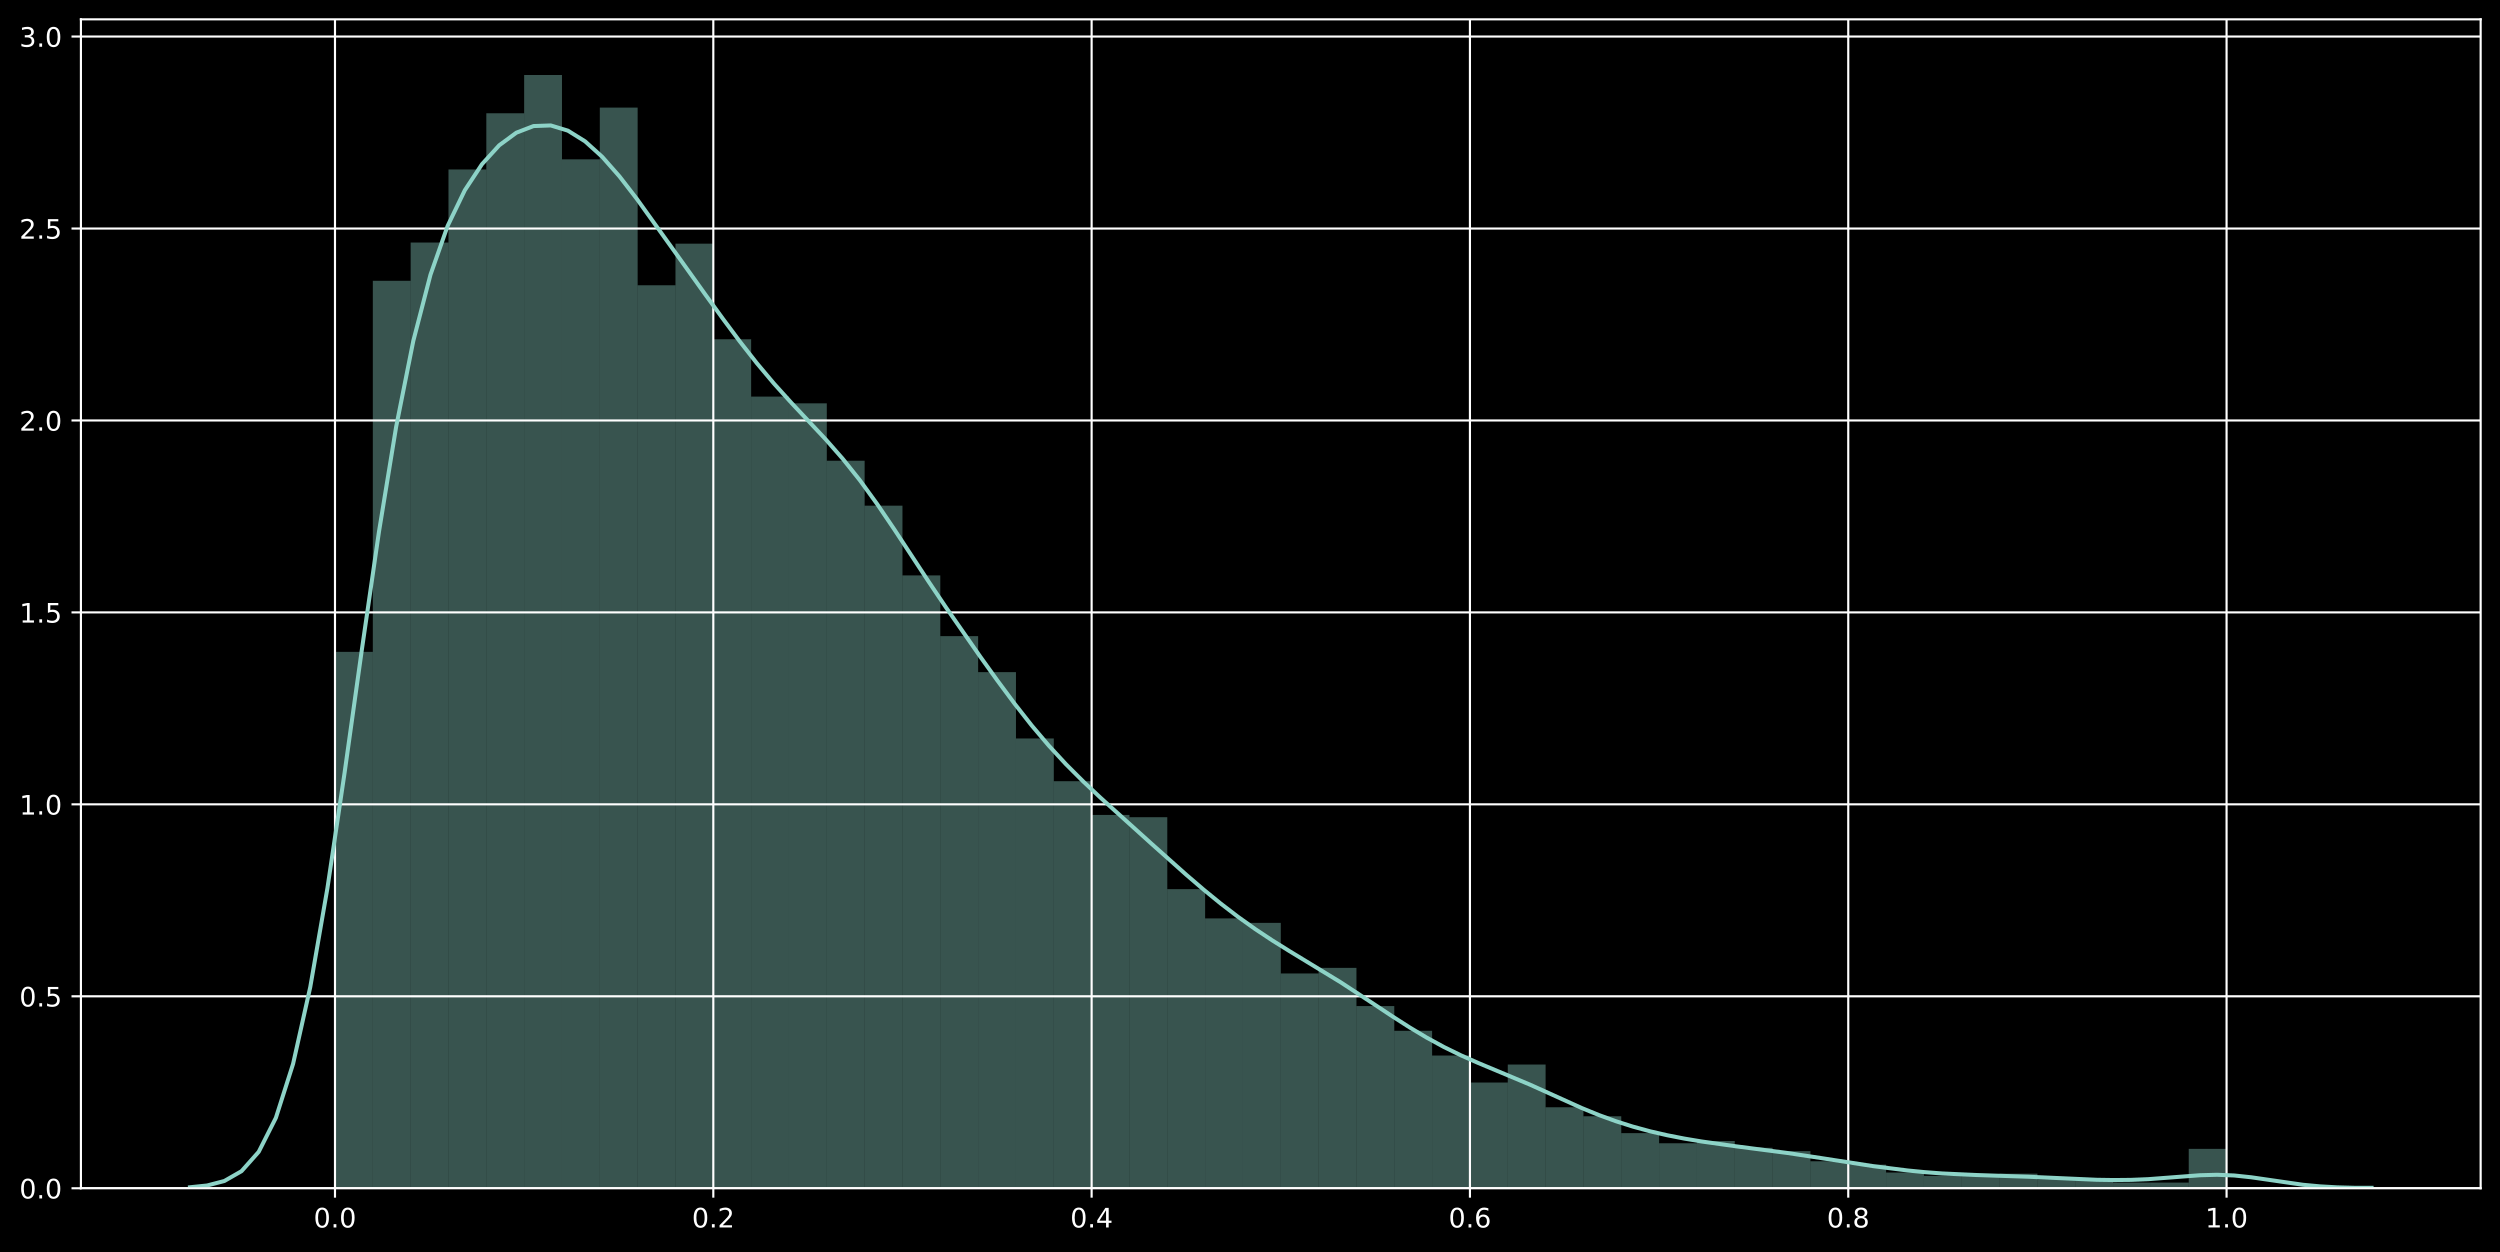 <?xml version="1.0" encoding="utf-8" standalone="no"?>
<!DOCTYPE svg PUBLIC "-//W3C//DTD SVG 1.1//EN"
  "http://www.w3.org/Graphics/SVG/1.1/DTD/svg11.dtd">
<!-- Created with matplotlib (https://matplotlib.org/) -->
<svg height="465.958pt" version="1.1" viewBox="0 0 930.103 465.958" width="930.103pt" xmlns="http://www.w3.org/2000/svg" xmlns:xlink="http://www.w3.org/1999/xlink">
 <defs>
  <style type="text/css">
*{stroke-linecap:butt;stroke-linejoin:round;}
  </style>
 </defs>
 <g id="figure_1">
  <g id="patch_1">
   <path d="M 0 465.958 
L 930.103 465.958 
L 930.103 0 
L 0 0 
z
"/>
  </g>
  <g id="axes_1">
   <g id="patch_2">
    <path d="M 30.103 442.08 
L 922.903 442.08 
L 922.903 7.2 
L 30.103 7.2 
z
"/>
   </g>
   <g id="patch_3">
    <path clip-path="url(#p626f456e60)" d="M 124.63 442.08 
L 138.705 442.08 
L 138.705 242.525 
L 124.63 242.525 
z
" style="fill:#8dd3c7;opacity:0.4;"/>
   </g>
   <g id="patch_4">
    <path clip-path="url(#p626f456e60)" d="M 138.705 442.08 
L 152.78 442.08 
L 152.78 104.468 
L 138.705 104.468 
z
" style="fill:#8dd3c7;opacity:0.4;"/>
   </g>
   <g id="patch_5">
    <path clip-path="url(#p626f456e60)" d="M 152.78 442.08 
L 166.855 442.08 
L 166.855 90.243 
L 152.78 90.243 
z
" style="fill:#8dd3c7;opacity:0.4;"/>
   </g>
   <g id="patch_6">
    <path clip-path="url(#p626f456e60)" d="M 166.855 442.08 
L 180.93 442.08 
L 180.93 63.05 
L 166.855 63.05 
z
" style="fill:#8dd3c7;opacity:0.4;"/>
   </g>
   <g id="patch_7">
    <path clip-path="url(#p626f456e60)" d="M 180.93 442.08 
L 195.005 442.08 
L 195.005 42.133 
L 180.93 42.133 
z
" style="fill:#8dd3c7;opacity:0.4;"/>
   </g>
   <g id="patch_8">
    <path clip-path="url(#p626f456e60)" d="M 195.005 442.08 
L 209.08 442.08 
L 209.08 27.909 
L 195.005 27.909 
z
" style="fill:#8dd3c7;opacity:0.4;"/>
   </g>
   <g id="patch_9">
    <path clip-path="url(#p626f456e60)" d="M 209.08 442.08 
L 223.155 442.08 
L 223.155 59.285 
L 209.08 59.285 
z
" style="fill:#8dd3c7;opacity:0.4;"/>
   </g>
   <g id="patch_10">
    <path clip-path="url(#p626f456e60)" d="M 223.155 442.08 
L 237.23 442.08 
L 237.23 40.041 
L 223.155 40.041 
z
" style="fill:#8dd3c7;opacity:0.4;"/>
   </g>
   <g id="patch_11">
    <path clip-path="url(#p626f456e60)" d="M 237.23 442.08 
L 251.305 442.08 
L 251.305 106.141 
L 237.23 106.141 
z
" style="fill:#8dd3c7;opacity:0.4;"/>
   </g>
   <g id="patch_12">
    <path clip-path="url(#p626f456e60)" d="M 251.305 442.08 
L 265.38 442.08 
L 265.38 90.662 
L 251.305 90.662 
z
" style="fill:#8dd3c7;opacity:0.4;"/>
   </g>
   <g id="patch_13">
    <path clip-path="url(#p626f456e60)" d="M 265.38 442.08 
L 279.454 442.08 
L 279.454 126.222 
L 265.38 126.222 
z
" style="fill:#8dd3c7;opacity:0.4;"/>
   </g>
   <g id="patch_14">
    <path clip-path="url(#p626f456e60)" d="M 279.454 442.08 
L 293.529 442.08 
L 293.529 147.558 
L 279.454 147.558 
z
" style="fill:#8dd3c7;opacity:0.4;"/>
   </g>
   <g id="patch_15">
    <path clip-path="url(#p626f456e60)" d="M 293.529 442.08 
L 307.604 442.08 
L 307.604 150.068 
L 293.529 150.068 
z
" style="fill:#8dd3c7;opacity:0.4;"/>
   </g>
   <g id="patch_16">
    <path clip-path="url(#p626f456e60)" d="M 307.604 442.08 
L 321.679 442.08 
L 321.679 171.404 
L 307.604 171.404 
z
" style="fill:#8dd3c7;opacity:0.4;"/>
   </g>
   <g id="patch_17">
    <path clip-path="url(#p626f456e60)" d="M 321.679 442.08 
L 335.754 442.08 
L 335.754 188.139 
L 321.679 188.139 
z
" style="fill:#8dd3c7;opacity:0.4;"/>
   </g>
   <g id="patch_18">
    <path clip-path="url(#p626f456e60)" d="M 335.754 442.08 
L 349.829 442.08 
L 349.829 214.077 
L 335.754 214.077 
z
" style="fill:#8dd3c7;opacity:0.4;"/>
   </g>
   <g id="patch_19">
    <path clip-path="url(#p626f456e60)" d="M 349.829 442.08 
L 363.904 442.08 
L 363.904 236.668 
L 349.829 236.668 
z
" style="fill:#8dd3c7;opacity:0.4;"/>
   </g>
   <g id="patch_20">
    <path clip-path="url(#p626f456e60)" d="M 363.904 442.08 
L 377.979 442.08 
L 377.979 250.055 
L 363.904 250.055 
z
" style="fill:#8dd3c7;opacity:0.4;"/>
   </g>
   <g id="patch_21">
    <path clip-path="url(#p626f456e60)" d="M 377.979 442.08 
L 392.054 442.08 
L 392.054 274.738 
L 377.979 274.738 
z
" style="fill:#8dd3c7;opacity:0.4;"/>
   </g>
   <g id="patch_22">
    <path clip-path="url(#p626f456e60)" d="M 392.054 442.08 
L 406.129 442.08 
L 406.129 290.635 
L 392.054 290.635 
z
" style="fill:#8dd3c7;opacity:0.4;"/>
   </g>
   <g id="patch_23">
    <path clip-path="url(#p626f456e60)" d="M 406.129 442.08 
L 420.204 442.08 
L 420.204 303.186 
L 406.129 303.186 
z
" style="fill:#8dd3c7;opacity:0.4;"/>
   </g>
   <g id="patch_24">
    <path clip-path="url(#p626f456e60)" d="M 420.204 442.08 
L 434.278 442.08 
L 434.278 304.023 
L 420.204 304.023 
z
" style="fill:#8dd3c7;opacity:0.4;"/>
   </g>
   <g id="patch_25">
    <path clip-path="url(#p626f456e60)" d="M 434.278 442.08 
L 448.353 442.08 
L 448.353 330.798 
L 434.278 330.798 
z
" style="fill:#8dd3c7;opacity:0.4;"/>
   </g>
   <g id="patch_26">
    <path clip-path="url(#p626f456e60)" d="M 448.353 442.08 
L 462.428 442.08 
L 462.428 341.675 
L 448.353 341.675 
z
" style="fill:#8dd3c7;opacity:0.4;"/>
   </g>
   <g id="patch_27">
    <path clip-path="url(#p626f456e60)" d="M 462.428 442.08 
L 476.503 442.08 
L 476.503 343.348 
L 462.428 343.348 
z
" style="fill:#8dd3c7;opacity:0.4;"/>
   </g>
   <g id="patch_28">
    <path clip-path="url(#p626f456e60)" d="M 476.503 442.08 
L 490.578 442.08 
L 490.578 362.174 
L 476.503 362.174 
z
" style="fill:#8dd3c7;opacity:0.4;"/>
   </g>
   <g id="patch_29">
    <path clip-path="url(#p626f456e60)" d="M 490.578 442.08 
L 504.653 442.08 
L 504.653 360.082 
L 490.578 360.082 
z
" style="fill:#8dd3c7;opacity:0.4;"/>
   </g>
   <g id="patch_30">
    <path clip-path="url(#p626f456e60)" d="M 504.653 442.08 
L 518.728 442.08 
L 518.728 374.306 
L 504.653 374.306 
z
" style="fill:#8dd3c7;opacity:0.4;"/>
   </g>
   <g id="patch_31">
    <path clip-path="url(#p626f456e60)" d="M 518.728 442.08 
L 532.803 442.08 
L 532.803 383.51 
L 518.728 383.51 
z
" style="fill:#8dd3c7;opacity:0.4;"/>
   </g>
   <g id="patch_32">
    <path clip-path="url(#p626f456e60)" d="M 532.803 442.08 
L 546.878 442.08 
L 546.878 392.714 
L 532.803 392.714 
z
" style="fill:#8dd3c7;opacity:0.4;"/>
   </g>
   <g id="patch_33">
    <path clip-path="url(#p626f456e60)" d="M 546.878 442.08 
L 560.953 442.08 
L 560.953 402.755 
L 546.878 402.755 
z
" style="fill:#8dd3c7;opacity:0.4;"/>
   </g>
   <g id="patch_34">
    <path clip-path="url(#p626f456e60)" d="M 560.953 442.08 
L 575.027 442.08 
L 575.027 396.061 
L 560.953 396.061 
z
" style="fill:#8dd3c7;opacity:0.4;"/>
   </g>
   <g id="patch_35">
    <path clip-path="url(#p626f456e60)" d="M 575.027 442.08 
L 589.102 442.08 
L 589.102 411.958 
L 575.027 411.958 
z
" style="fill:#8dd3c7;opacity:0.4;"/>
   </g>
   <g id="patch_36">
    <path clip-path="url(#p626f456e60)" d="M 589.102 442.08 
L 603.177 442.08 
L 603.177 415.305 
L 589.102 415.305 
z
" style="fill:#8dd3c7;opacity:0.4;"/>
   </g>
   <g id="patch_37">
    <path clip-path="url(#p626f456e60)" d="M 603.177 442.08 
L 617.252 442.08 
L 617.252 421.581 
L 603.177 421.581 
z
" style="fill:#8dd3c7;opacity:0.4;"/>
   </g>
   <g id="patch_38">
    <path clip-path="url(#p626f456e60)" d="M 617.252 442.08 
L 631.327 442.08 
L 631.327 425.346 
L 617.252 425.346 
z
" style="fill:#8dd3c7;opacity:0.4;"/>
   </g>
   <g id="patch_39">
    <path clip-path="url(#p626f456e60)" d="M 631.327 442.08 
L 645.402 442.08 
L 645.402 424.509 
L 631.327 424.509 
z
" style="fill:#8dd3c7;opacity:0.4;"/>
   </g>
   <g id="patch_40">
    <path clip-path="url(#p626f456e60)" d="M 645.402 442.08 
L 659.477 442.08 
L 659.477 427.019 
L 645.402 427.019 
z
" style="fill:#8dd3c7;opacity:0.4;"/>
   </g>
   <g id="patch_41">
    <path clip-path="url(#p626f456e60)" d="M 659.477 442.08 
L 673.552 442.08 
L 673.552 428.274 
L 659.477 428.274 
z
" style="fill:#8dd3c7;opacity:0.4;"/>
   </g>
   <g id="patch_42">
    <path clip-path="url(#p626f456e60)" d="M 673.552 442.08 
L 687.627 442.08 
L 687.627 432.039 
L 673.552 432.039 
z
" style="fill:#8dd3c7;opacity:0.4;"/>
   </g>
   <g id="patch_43">
    <path clip-path="url(#p626f456e60)" d="M 687.627 442.08 
L 701.702 442.08 
L 701.702 433.295 
L 687.627 433.295 
z
" style="fill:#8dd3c7;opacity:0.4;"/>
   </g>
   <g id="patch_44">
    <path clip-path="url(#p626f456e60)" d="M 701.702 442.08 
L 715.777 442.08 
L 715.777 436.223 
L 701.702 436.223 
z
" style="fill:#8dd3c7;opacity:0.4;"/>
   </g>
   <g id="patch_45">
    <path clip-path="url(#p626f456e60)" d="M 715.777 442.08 
L 729.851 442.08 
L 729.851 437.478 
L 715.777 437.478 
z
" style="fill:#8dd3c7;opacity:0.4;"/>
   </g>
   <g id="patch_46">
    <path clip-path="url(#p626f456e60)" d="M 729.851 442.08 
L 743.926 442.08 
L 743.926 437.478 
L 729.851 437.478 
z
" style="fill:#8dd3c7;opacity:0.4;"/>
   </g>
   <g id="patch_47">
    <path clip-path="url(#p626f456e60)" d="M 743.926 442.08 
L 758.001 442.08 
L 758.001 436.641 
L 743.926 436.641 
z
" style="fill:#8dd3c7;opacity:0.4;"/>
   </g>
   <g id="patch_48">
    <path clip-path="url(#p626f456e60)" d="M 758.001 442.08 
L 772.076 442.08 
L 772.076 438.733 
L 758.001 438.733 
z
" style="fill:#8dd3c7;opacity:0.4;"/>
   </g>
   <g id="patch_49">
    <path clip-path="url(#p626f456e60)" d="M 772.076 442.08 
L 786.151 442.08 
L 786.151 438.733 
L 772.076 438.733 
z
" style="fill:#8dd3c7;opacity:0.4;"/>
   </g>
   <g id="patch_50">
    <path clip-path="url(#p626f456e60)" d="M 786.151 442.08 
L 800.226 442.08 
L 800.226 439.988 
L 786.151 439.988 
z
" style="fill:#8dd3c7;opacity:0.4;"/>
   </g>
   <g id="patch_51">
    <path clip-path="url(#p626f456e60)" d="M 800.226 442.08 
L 814.301 442.08 
L 814.301 439.988 
L 800.226 439.988 
z
" style="fill:#8dd3c7;opacity:0.4;"/>
   </g>
   <g id="patch_52">
    <path clip-path="url(#p626f456e60)" d="M 814.301 442.08 
L 828.376 442.08 
L 828.376 427.438 
L 814.301 427.438 
z
" style="fill:#8dd3c7;opacity:0.4;"/>
   </g>
   <g id="matplotlib.axis_1">
    <g id="xtick_1">
     <g id="line2d_1">
      <path clip-path="url(#p626f456e60)" d="M 124.63 442.08 
L 124.63 7.2 
" style="fill:none;stroke:#ffffff;stroke-linecap:square;stroke-width:0.8;"/>
     </g>
     <g id="line2d_2">
      <defs>
       <path d="M 0 0 
L 0 3.5 
" id="mb358eb903e" style="stroke:#ffffff;stroke-width:0.8;"/>
      </defs>
      <g>
       <use style="fill:#ffffff;stroke:#ffffff;stroke-width:0.8;" x="124.63" xlink:href="#mb358eb903e" y="442.08"/>
      </g>
     </g>
     <g id="text_1">
      <!-- 0.0 -->
      <defs>
       <path d="M 31.781 66.406 
Q 24.172 66.406 20.328 58.906 
Q 16.5 51.422 16.5 36.375 
Q 16.5 21.391 20.328 13.891 
Q 24.172 6.391 31.781 6.391 
Q 39.453 6.391 43.281 13.891 
Q 47.125 21.391 47.125 36.375 
Q 47.125 51.422 43.281 58.906 
Q 39.453 66.406 31.781 66.406 
z
M 31.781 74.219 
Q 44.047 74.219 50.516 64.516 
Q 56.984 54.828 56.984 36.375 
Q 56.984 17.969 50.516 8.266 
Q 44.047 -1.422 31.781 -1.422 
Q 19.531 -1.422 13.062 8.266 
Q 6.594 17.969 6.594 36.375 
Q 6.594 54.828 13.062 64.516 
Q 19.531 74.219 31.781 74.219 
z
" id="DejaVuSans-48"/>
       <path d="M 10.688 12.406 
L 21 12.406 
L 21 0 
L 10.688 0 
z
" id="DejaVuSans-46"/>
      </defs>
      <g style="fill:#ffffff;" transform="translate(116.679 456.678)scale(0.1 -0.1)">
       <use xlink:href="#DejaVuSans-48"/>
       <use x="63.623" xlink:href="#DejaVuSans-46"/>
       <use x="95.41" xlink:href="#DejaVuSans-48"/>
      </g>
     </g>
    </g>
    <g id="xtick_2">
     <g id="line2d_3">
      <path clip-path="url(#p626f456e60)" d="M 265.38 442.08 
L 265.38 7.2 
" style="fill:none;stroke:#ffffff;stroke-linecap:square;stroke-width:0.8;"/>
     </g>
     <g id="line2d_4">
      <g>
       <use style="fill:#ffffff;stroke:#ffffff;stroke-width:0.8;" x="265.38" xlink:href="#mb358eb903e" y="442.08"/>
      </g>
     </g>
     <g id="text_2">
      <!-- 0.2 -->
      <defs>
       <path d="M 19.188 8.297 
L 53.609 8.297 
L 53.609 0 
L 7.328 0 
L 7.328 8.297 
Q 12.938 14.109 22.625 23.891 
Q 32.328 33.688 34.812 36.531 
Q 39.547 41.844 41.422 45.531 
Q 43.312 49.219 43.312 52.781 
Q 43.312 58.594 39.234 62.25 
Q 35.156 65.922 28.609 65.922 
Q 23.969 65.922 18.812 64.312 
Q 13.672 62.703 7.812 59.422 
L 7.812 69.391 
Q 13.766 71.781 18.938 73 
Q 24.125 74.219 28.422 74.219 
Q 39.75 74.219 46.484 68.547 
Q 53.219 62.891 53.219 53.422 
Q 53.219 48.922 51.531 44.891 
Q 49.859 40.875 45.406 35.406 
Q 44.188 33.984 37.641 27.219 
Q 31.109 20.453 19.188 8.297 
z
" id="DejaVuSans-50"/>
      </defs>
      <g style="fill:#ffffff;" transform="translate(257.428 456.678)scale(0.1 -0.1)">
       <use xlink:href="#DejaVuSans-48"/>
       <use x="63.623" xlink:href="#DejaVuSans-46"/>
       <use x="95.41" xlink:href="#DejaVuSans-50"/>
      </g>
     </g>
    </g>
    <g id="xtick_3">
     <g id="line2d_5">
      <path clip-path="url(#p626f456e60)" d="M 406.129 442.08 
L 406.129 7.2 
" style="fill:none;stroke:#ffffff;stroke-linecap:square;stroke-width:0.8;"/>
     </g>
     <g id="line2d_6">
      <g>
       <use style="fill:#ffffff;stroke:#ffffff;stroke-width:0.8;" x="406.129" xlink:href="#mb358eb903e" y="442.08"/>
      </g>
     </g>
     <g id="text_3">
      <!-- 0.4 -->
      <defs>
       <path d="M 37.797 64.312 
L 12.891 25.391 
L 37.797 25.391 
z
M 35.203 72.906 
L 47.609 72.906 
L 47.609 25.391 
L 58.016 25.391 
L 58.016 17.188 
L 47.609 17.188 
L 47.609 0 
L 37.797 0 
L 37.797 17.188 
L 4.891 17.188 
L 4.891 26.703 
z
" id="DejaVuSans-52"/>
      </defs>
      <g style="fill:#ffffff;" transform="translate(398.177 456.678)scale(0.1 -0.1)">
       <use xlink:href="#DejaVuSans-48"/>
       <use x="63.623" xlink:href="#DejaVuSans-46"/>
       <use x="95.41" xlink:href="#DejaVuSans-52"/>
      </g>
     </g>
    </g>
    <g id="xtick_4">
     <g id="line2d_7">
      <path clip-path="url(#p626f456e60)" d="M 546.878 442.08 
L 546.878 7.2 
" style="fill:none;stroke:#ffffff;stroke-linecap:square;stroke-width:0.8;"/>
     </g>
     <g id="line2d_8">
      <g>
       <use style="fill:#ffffff;stroke:#ffffff;stroke-width:0.8;" x="546.878" xlink:href="#mb358eb903e" y="442.08"/>
      </g>
     </g>
     <g id="text_4">
      <!-- 0.6 -->
      <defs>
       <path d="M 33.016 40.375 
Q 26.375 40.375 22.484 35.828 
Q 18.609 31.297 18.609 23.391 
Q 18.609 15.531 22.484 10.953 
Q 26.375 6.391 33.016 6.391 
Q 39.656 6.391 43.531 10.953 
Q 47.406 15.531 47.406 23.391 
Q 47.406 31.297 43.531 35.828 
Q 39.656 40.375 33.016 40.375 
z
M 52.594 71.297 
L 52.594 62.312 
Q 48.875 64.062 45.094 64.984 
Q 41.312 65.922 37.594 65.922 
Q 27.828 65.922 22.672 59.328 
Q 17.531 52.734 16.797 39.406 
Q 19.672 43.656 24.016 45.922 
Q 28.375 48.188 33.594 48.188 
Q 44.578 48.188 50.953 41.516 
Q 57.328 34.859 57.328 23.391 
Q 57.328 12.156 50.688 5.359 
Q 44.047 -1.422 33.016 -1.422 
Q 20.359 -1.422 13.672 8.266 
Q 6.984 17.969 6.984 36.375 
Q 6.984 53.656 15.188 63.938 
Q 23.391 74.219 37.203 74.219 
Q 40.922 74.219 44.703 73.484 
Q 48.484 72.75 52.594 71.297 
z
" id="DejaVuSans-54"/>
      </defs>
      <g style="fill:#ffffff;" transform="translate(538.926 456.678)scale(0.1 -0.1)">
       <use xlink:href="#DejaVuSans-48"/>
       <use x="63.623" xlink:href="#DejaVuSans-46"/>
       <use x="95.41" xlink:href="#DejaVuSans-54"/>
      </g>
     </g>
    </g>
    <g id="xtick_5">
     <g id="line2d_9">
      <path clip-path="url(#p626f456e60)" d="M 687.627 442.08 
L 687.627 7.2 
" style="fill:none;stroke:#ffffff;stroke-linecap:square;stroke-width:0.8;"/>
     </g>
     <g id="line2d_10">
      <g>
       <use style="fill:#ffffff;stroke:#ffffff;stroke-width:0.8;" x="687.627" xlink:href="#mb358eb903e" y="442.08"/>
      </g>
     </g>
     <g id="text_5">
      <!-- 0.8 -->
      <defs>
       <path d="M 31.781 34.625 
Q 24.75 34.625 20.719 30.859 
Q 16.703 27.094 16.703 20.516 
Q 16.703 13.922 20.719 10.156 
Q 24.75 6.391 31.781 6.391 
Q 38.812 6.391 42.859 10.172 
Q 46.922 13.969 46.922 20.516 
Q 46.922 27.094 42.891 30.859 
Q 38.875 34.625 31.781 34.625 
z
M 21.922 38.812 
Q 15.578 40.375 12.031 44.719 
Q 8.5 49.078 8.5 55.328 
Q 8.5 64.062 14.719 69.141 
Q 20.953 74.219 31.781 74.219 
Q 42.672 74.219 48.875 69.141 
Q 55.078 64.062 55.078 55.328 
Q 55.078 49.078 51.531 44.719 
Q 48 40.375 41.703 38.812 
Q 48.828 37.156 52.797 32.312 
Q 56.781 27.484 56.781 20.516 
Q 56.781 9.906 50.312 4.234 
Q 43.844 -1.422 31.781 -1.422 
Q 19.734 -1.422 13.25 4.234 
Q 6.781 9.906 6.781 20.516 
Q 6.781 27.484 10.781 32.312 
Q 14.797 37.156 21.922 38.812 
z
M 18.312 54.391 
Q 18.312 48.734 21.844 45.562 
Q 25.391 42.391 31.781 42.391 
Q 38.141 42.391 41.719 45.562 
Q 45.312 48.734 45.312 54.391 
Q 45.312 60.062 41.719 63.234 
Q 38.141 66.406 31.781 66.406 
Q 25.391 66.406 21.844 63.234 
Q 18.312 60.062 18.312 54.391 
z
" id="DejaVuSans-56"/>
      </defs>
      <g style="fill:#ffffff;" transform="translate(679.675 456.678)scale(0.1 -0.1)">
       <use xlink:href="#DejaVuSans-48"/>
       <use x="63.623" xlink:href="#DejaVuSans-46"/>
       <use x="95.41" xlink:href="#DejaVuSans-56"/>
      </g>
     </g>
    </g>
    <g id="xtick_6">
     <g id="line2d_11">
      <path clip-path="url(#p626f456e60)" d="M 828.376 442.08 
L 828.376 7.2 
" style="fill:none;stroke:#ffffff;stroke-linecap:square;stroke-width:0.8;"/>
     </g>
     <g id="line2d_12">
      <g>
       <use style="fill:#ffffff;stroke:#ffffff;stroke-width:0.8;" x="828.376" xlink:href="#mb358eb903e" y="442.08"/>
      </g>
     </g>
     <g id="text_6">
      <!-- 1.0 -->
      <defs>
       <path d="M 12.406 8.297 
L 28.516 8.297 
L 28.516 63.922 
L 10.984 60.406 
L 10.984 69.391 
L 28.422 72.906 
L 38.281 72.906 
L 38.281 8.297 
L 54.391 8.297 
L 54.391 0 
L 12.406 0 
z
" id="DejaVuSans-49"/>
      </defs>
      <g style="fill:#ffffff;" transform="translate(820.424 456.678)scale(0.1 -0.1)">
       <use xlink:href="#DejaVuSans-49"/>
       <use x="63.623" xlink:href="#DejaVuSans-46"/>
       <use x="95.41" xlink:href="#DejaVuSans-48"/>
      </g>
     </g>
    </g>
   </g>
   <g id="matplotlib.axis_2">
    <g id="ytick_1">
     <g id="line2d_13">
      <path clip-path="url(#p626f456e60)" d="M 30.103 442.08 
L 922.903 442.08 
" style="fill:none;stroke:#ffffff;stroke-linecap:square;stroke-width:0.8;"/>
     </g>
     <g id="line2d_14">
      <defs>
       <path d="M 0 0 
L -3.5 0 
" id="mf11a5e17bd" style="stroke:#ffffff;stroke-width:0.8;"/>
      </defs>
      <g>
       <use style="fill:#ffffff;stroke:#ffffff;stroke-width:0.8;" x="30.103" xlink:href="#mf11a5e17bd" y="442.08"/>
      </g>
     </g>
     <g id="text_7">
      <!-- 0.0 -->
      <g style="fill:#ffffff;" transform="translate(7.2 445.879)scale(0.1 -0.1)">
       <use xlink:href="#DejaVuSans-48"/>
       <use x="63.623" xlink:href="#DejaVuSans-46"/>
       <use x="95.41" xlink:href="#DejaVuSans-48"/>
      </g>
     </g>
    </g>
    <g id="ytick_2">
     <g id="line2d_15">
      <path clip-path="url(#p626f456e60)" d="M 30.103 370.667 
L 922.903 370.667 
" style="fill:none;stroke:#ffffff;stroke-linecap:square;stroke-width:0.8;"/>
     </g>
     <g id="line2d_16">
      <g>
       <use style="fill:#ffffff;stroke:#ffffff;stroke-width:0.8;" x="30.103" xlink:href="#mf11a5e17bd" y="370.667"/>
      </g>
     </g>
     <g id="text_8">
      <!-- 0.5 -->
      <defs>
       <path d="M 10.797 72.906 
L 49.516 72.906 
L 49.516 64.594 
L 19.828 64.594 
L 19.828 46.734 
Q 21.969 47.469 24.109 47.828 
Q 26.266 48.188 28.422 48.188 
Q 40.625 48.188 47.75 41.5 
Q 54.891 34.812 54.891 23.391 
Q 54.891 11.625 47.562 5.094 
Q 40.234 -1.422 26.906 -1.422 
Q 22.312 -1.422 17.547 -0.641 
Q 12.797 0.141 7.719 1.703 
L 7.719 11.625 
Q 12.109 9.234 16.797 8.062 
Q 21.484 6.891 26.703 6.891 
Q 35.156 6.891 40.078 11.328 
Q 45.016 15.766 45.016 23.391 
Q 45.016 31 40.078 35.438 
Q 35.156 39.891 26.703 39.891 
Q 22.75 39.891 18.812 39.016 
Q 14.891 38.141 10.797 36.281 
z
" id="DejaVuSans-53"/>
      </defs>
      <g style="fill:#ffffff;" transform="translate(7.2 374.466)scale(0.1 -0.1)">
       <use xlink:href="#DejaVuSans-48"/>
       <use x="63.623" xlink:href="#DejaVuSans-46"/>
       <use x="95.41" xlink:href="#DejaVuSans-53"/>
      </g>
     </g>
    </g>
    <g id="ytick_3">
     <g id="line2d_17">
      <path clip-path="url(#p626f456e60)" d="M 30.103 299.254 
L 922.903 299.254 
" style="fill:none;stroke:#ffffff;stroke-linecap:square;stroke-width:0.8;"/>
     </g>
     <g id="line2d_18">
      <g>
       <use style="fill:#ffffff;stroke:#ffffff;stroke-width:0.8;" x="30.103" xlink:href="#mf11a5e17bd" y="299.254"/>
      </g>
     </g>
     <g id="text_9">
      <!-- 1.0 -->
      <g style="fill:#ffffff;" transform="translate(7.2 303.053)scale(0.1 -0.1)">
       <use xlink:href="#DejaVuSans-49"/>
       <use x="63.623" xlink:href="#DejaVuSans-46"/>
       <use x="95.41" xlink:href="#DejaVuSans-48"/>
      </g>
     </g>
    </g>
    <g id="ytick_4">
     <g id="line2d_19">
      <path clip-path="url(#p626f456e60)" d="M 30.103 227.84 
L 922.903 227.84 
" style="fill:none;stroke:#ffffff;stroke-linecap:square;stroke-width:0.8;"/>
     </g>
     <g id="line2d_20">
      <g>
       <use style="fill:#ffffff;stroke:#ffffff;stroke-width:0.8;" x="30.103" xlink:href="#mf11a5e17bd" y="227.84"/>
      </g>
     </g>
     <g id="text_10">
      <!-- 1.5 -->
      <g style="fill:#ffffff;" transform="translate(7.2 231.64)scale(0.1 -0.1)">
       <use xlink:href="#DejaVuSans-49"/>
       <use x="63.623" xlink:href="#DejaVuSans-46"/>
       <use x="95.41" xlink:href="#DejaVuSans-53"/>
      </g>
     </g>
    </g>
    <g id="ytick_5">
     <g id="line2d_21">
      <path clip-path="url(#p626f456e60)" d="M 30.103 156.427 
L 922.903 156.427 
" style="fill:none;stroke:#ffffff;stroke-linecap:square;stroke-width:0.8;"/>
     </g>
     <g id="line2d_22">
      <g>
       <use style="fill:#ffffff;stroke:#ffffff;stroke-width:0.8;" x="30.103" xlink:href="#mf11a5e17bd" y="156.427"/>
      </g>
     </g>
     <g id="text_11">
      <!-- 2.0 -->
      <g style="fill:#ffffff;" transform="translate(7.2 160.226)scale(0.1 -0.1)">
       <use xlink:href="#DejaVuSans-50"/>
       <use x="63.623" xlink:href="#DejaVuSans-46"/>
       <use x="95.41" xlink:href="#DejaVuSans-48"/>
      </g>
     </g>
    </g>
    <g id="ytick_6">
     <g id="line2d_23">
      <path clip-path="url(#p626f456e60)" d="M 30.103 85.014 
L 922.903 85.014 
" style="fill:none;stroke:#ffffff;stroke-linecap:square;stroke-width:0.8;"/>
     </g>
     <g id="line2d_24">
      <g>
       <use style="fill:#ffffff;stroke:#ffffff;stroke-width:0.8;" x="30.103" xlink:href="#mf11a5e17bd" y="85.014"/>
      </g>
     </g>
     <g id="text_12">
      <!-- 2.5 -->
      <g style="fill:#ffffff;" transform="translate(7.2 88.813)scale(0.1 -0.1)">
       <use xlink:href="#DejaVuSans-50"/>
       <use x="63.623" xlink:href="#DejaVuSans-46"/>
       <use x="95.41" xlink:href="#DejaVuSans-53"/>
      </g>
     </g>
    </g>
    <g id="ytick_7">
     <g id="line2d_25">
      <path clip-path="url(#p626f456e60)" d="M 30.103 13.601 
L 922.903 13.601 
" style="fill:none;stroke:#ffffff;stroke-linecap:square;stroke-width:0.8;"/>
     </g>
     <g id="line2d_26">
      <g>
       <use style="fill:#ffffff;stroke:#ffffff;stroke-width:0.8;" x="30.103" xlink:href="#mf11a5e17bd" y="13.601"/>
      </g>
     </g>
     <g id="text_13">
      <!-- 3.0 -->
      <defs>
       <path d="M 40.578 39.312 
Q 47.656 37.797 51.625 33 
Q 55.609 28.219 55.609 21.188 
Q 55.609 10.406 48.188 4.484 
Q 40.766 -1.422 27.094 -1.422 
Q 22.516 -1.422 17.656 -0.516 
Q 12.797 0.391 7.625 2.203 
L 7.625 11.719 
Q 11.719 9.328 16.594 8.109 
Q 21.484 6.891 26.812 6.891 
Q 36.078 6.891 40.938 10.547 
Q 45.797 14.203 45.797 21.188 
Q 45.797 27.641 41.281 31.266 
Q 36.766 34.906 28.719 34.906 
L 20.219 34.906 
L 20.219 43.016 
L 29.109 43.016 
Q 36.375 43.016 40.234 45.922 
Q 44.094 48.828 44.094 54.297 
Q 44.094 59.906 40.109 62.906 
Q 36.141 65.922 28.719 65.922 
Q 24.656 65.922 20.016 65.031 
Q 15.375 64.156 9.812 62.312 
L 9.812 71.094 
Q 15.438 72.656 20.344 73.438 
Q 25.25 74.219 29.594 74.219 
Q 40.828 74.219 47.359 69.109 
Q 53.906 64.016 53.906 55.328 
Q 53.906 49.266 50.438 45.094 
Q 46.969 40.922 40.578 39.312 
z
" id="DejaVuSans-51"/>
      </defs>
      <g style="fill:#ffffff;" transform="translate(7.2 17.4)scale(0.1 -0.1)">
       <use xlink:href="#DejaVuSans-51"/>
       <use x="63.623" xlink:href="#DejaVuSans-46"/>
       <use x="95.41" xlink:href="#DejaVuSans-48"/>
      </g>
     </g>
    </g>
   </g>
   <g id="line2d_27">
    <path clip-path="url(#p626f456e60)" d="M 70.685 441.709 
L 77.076 441.045 
L 83.467 439.382 
L 89.857 435.723 
L 96.248 428.533 
L 102.639 415.872 
L 109.03 395.836 
L 115.421 367.265 
L 121.812 330.455 
L 128.202 287.491 
L 134.593 241.927 
L 140.984 197.873 
L 147.375 158.829 
L 153.766 126.83 
L 160.157 102.212 
L 166.548 84.022 
L 172.938 70.764 
L 179.329 61.07 
L 185.72 54.063 
L 192.111 49.364 
L 198.502 46.899 
L 204.893 46.666 
L 211.283 48.61 
L 217.674 52.585 
L 224.065 58.363 
L 230.456 65.61 
L 236.847 73.885 
L 249.628 91.699 
L 262.41 109.583 
L 268.801 118.396 
L 275.192 126.977 
L 281.583 135.136 
L 287.973 142.736 
L 294.364 149.81 
L 307.146 163.416 
L 313.537 170.695 
L 319.928 178.701 
L 326.318 187.507 
L 332.709 196.943 
L 345.491 216.397 
L 351.882 225.898 
L 364.663 244.258 
L 371.054 253.165 
L 377.445 261.774 
L 383.836 269.911 
L 390.227 277.446 
L 396.618 284.36 
L 403.008 290.744 
L 409.399 296.755 
L 428.572 314.053 
L 441.354 325.454 
L 447.744 330.936 
L 454.135 336.15 
L 460.526 341.045 
L 466.917 345.603 
L 473.308 349.845 
L 479.699 353.833 
L 498.871 365.507 
L 511.653 373.901 
L 518.044 378.144 
L 524.434 382.235 
L 530.825 386.058 
L 537.216 389.54 
L 543.607 392.664 
L 549.998 395.485 
L 569.17 403.512 
L 588.343 412.181 
L 594.734 414.797 
L 601.124 417.124 
L 607.515 419.151 
L 613.906 420.89 
L 620.297 422.363 
L 626.688 423.609 
L 633.079 424.677 
L 645.86 426.476 
L 665.033 428.963 
L 677.815 430.892 
L 696.987 433.865 
L 709.769 435.472 
L 716.16 436.094 
L 722.55 436.574 
L 735.332 437.155 
L 754.505 437.793 
L 780.068 438.928 
L 786.459 439.026 
L 792.85 438.96 
L 799.24 438.697 
L 818.413 437.241 
L 824.804 437.067 
L 831.195 437.323 
L 837.585 438.004 
L 856.758 440.78 
L 863.149 441.378 
L 869.54 441.738 
L 875.93 441.909 
L 882.321 441.919 
L 882.321 441.919 
" style="fill:none;stroke:#8dd3c7;stroke-linecap:square;stroke-width:1.5;"/>
   </g>
   <g id="patch_53">
    <path d="M 30.103 442.08 
L 30.103 7.2 
" style="fill:none;stroke:#ffffff;stroke-linecap:square;stroke-linejoin:miter;stroke-width:0.8;"/>
   </g>
   <g id="patch_54">
    <path d="M 922.903 442.08 
L 922.903 7.2 
" style="fill:none;stroke:#ffffff;stroke-linecap:square;stroke-linejoin:miter;stroke-width:0.8;"/>
   </g>
   <g id="patch_55">
    <path d="M 30.103 442.08 
L 922.903 442.08 
" style="fill:none;stroke:#ffffff;stroke-linecap:square;stroke-linejoin:miter;stroke-width:0.8;"/>
   </g>
   <g id="patch_56">
    <path d="M 30.103 7.2 
L 922.903 7.2 
" style="fill:none;stroke:#ffffff;stroke-linecap:square;stroke-linejoin:miter;stroke-width:0.8;"/>
   </g>
  </g>
 </g>
 <defs>
  <clipPath id="p626f456e60">
   <rect height="434.88" width="892.8" x="30.103" y="7.2"/>
  </clipPath>
 </defs>
</svg>
